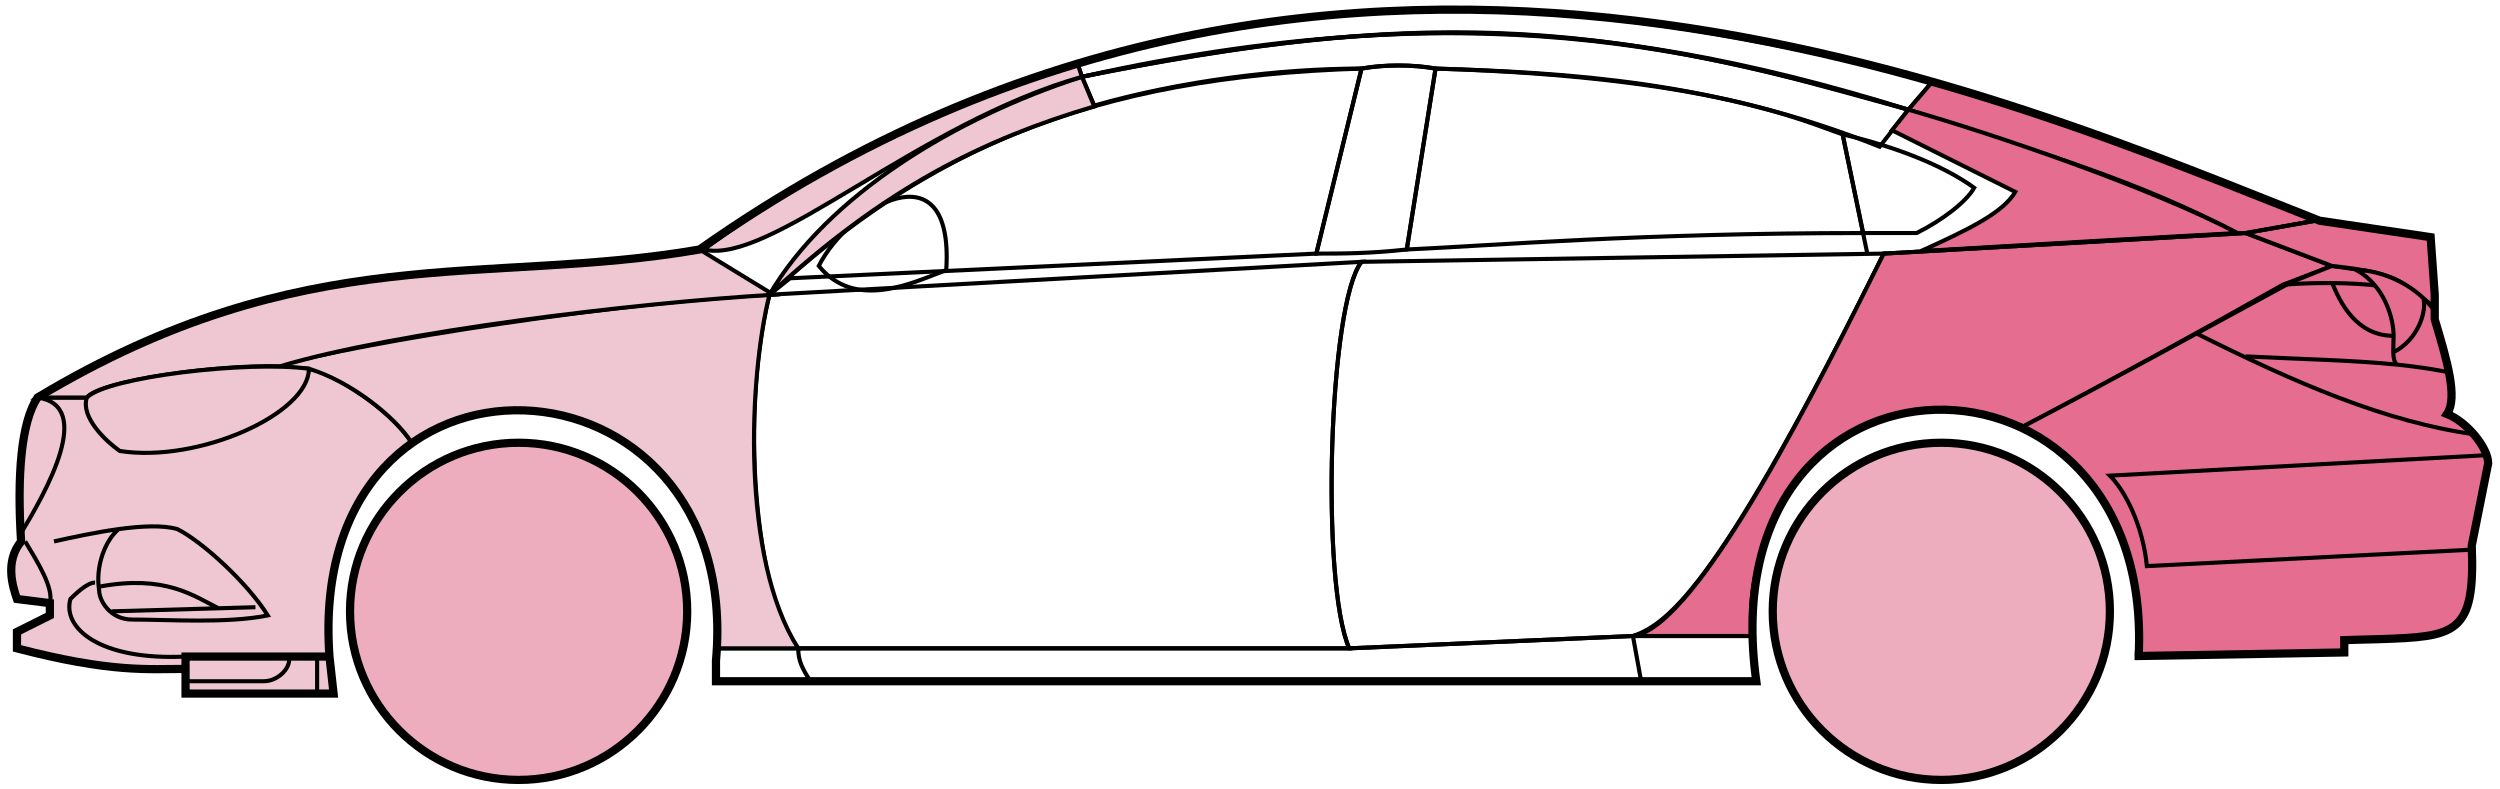 <svg width="304" height="96" viewBox="0 0 304 96" fill="none" xmlns="http://www.w3.org/2000/svg">
<circle cx="63.063" cy="74.338" r="20.5" fill="#EDADBF" stroke="black"/>
<circle cx="236.063" cy="74.338" r="20.5" fill="#EDADBF" stroke="black"/>
<path d="M133.062 12.838L131.562 9.338C171.562 1.338 193.062 1.838 232.062 13.338L228.562 17.838C208.562 9.838 190.562 8.838 174.562 8.338C172.062 7.838 168.062 7.838 165.562 8.338C155.562 8.338 143.562 9.838 133.062 12.838Z" stroke="black" stroke-width="0.5"/>
<path d="M131.562 9.338L131.062 7.838C167.062 -3.162 199.562 0.838 235.062 9.838L232.062 13.338C192.062 0.838 166.062 2.338 131.562 9.338Z" stroke="black" stroke-width="0.5"/>
<path d="M131.562 9.338C183.062 -2.162 211.562 7.838 232.062 13.338" stroke="black" stroke-width="0.5"/>
<path d="M227.063 30.838L224.063 16.338C219.563 14.838 208.063 9.338 174.563 8.338L171.063 30.338C182.063 29.838 199.563 28.338 226.563 28.338" stroke="black" stroke-width="0.5"/>
<path d="M165.563 8.338C132.563 9.338 112.563 18.338 93.564 35.838L96.064 33.838L160.063 30.838L165.563 8.338Z" stroke="black" stroke-width="0.5"/>
<path d="M240.062 22.838C236.395 20.172 230.562 17.838 224.062 16.338L226.562 28.338H233.062C236.062 26.838 239.062 24.607 240.062 22.838Z" stroke="black" stroke-width="0.5"/>
<path d="M97.064 78.838H164.063L198.563 77.338M97.064 78.838C97.064 80.338 97.564 81.338 98.564 82.838M97.064 78.838H87.064V82.838H98.564M198.563 77.338L199.563 82.838M198.563 77.338H213.063L213.563 82.838H199.563M199.563 82.838H98.564" stroke="black" stroke-width="0.5"/>
<path d="M97.063 78.838C92.564 74.338 89.564 52.338 93.563 35.838L165.563 31.838C161.563 36.838 160.563 70.838 164.063 78.838H97.063Z" stroke="black" stroke-width="0.5"/>
<path d="M229.063 30.838L165.563 31.838C161.564 36.838 160.564 70.838 164.063 78.838L198.563 77.338C203.063 75.838 209.563 70.338 229.063 30.838Z" stroke="black" stroke-width="0.5"/>
<path d="M171.063 30.338C166.563 30.838 163.063 30.838 160.063 30.838L165.563 8.338C168.563 7.838 171.563 7.838 174.563 8.338L171.063 30.338Z" stroke="black" stroke-width="0.5"/>
<path d="M99.564 32.339C104.063 37.839 111.063 34.339 115.063 32.839C116.063 17.338 103.063 25.338 99.564 32.339Z" stroke="black" stroke-width="0.5"/>
<path d="M235.062 9.838L232.062 13.338C249.062 18.838 259.562 21.838 272.062 28.338H273.562L281.562 26.838C266.562 20.338 259.062 17.838 235.062 9.838Z" fill="#E56E90" stroke="black" stroke-width="0.5"/>
<path d="M272.062 28.338C261.562 22.838 242.562 16.338 232.062 13.338L230.062 15.838L245.062 23.338C243.562 25.838 239.562 27.838 233.562 30.538C245.562 29.838 262.562 28.838 272.062 28.338Z" fill="#E56E90" stroke="black" stroke-width="0.5"/>
<path d="M277.563 34.638L283.562 32.338L273.062 28.338L229.062 30.838C221.562 45.838 206.562 76.338 198.562 77.338H213.062C211.562 66.338 221.062 42.838 246.063 51.838C256.563 46.338 266.563 40.838 277.563 34.638Z" fill="#E56E90" stroke="black" stroke-width="0.5"/>
<path d="M278.562 34.338C266.562 40.838 256.562 46.338 246.062 51.838C250.562 54.838 261.062 60.838 260.062 79.838L285.062 79.338V77.838C293.562 76.838 302.062 80.338 300.562 66.338L302.562 56.338C302.562 54.838 300.062 50.838 297.562 50.338C299.062 47.838 296.062 38.838 296.062 38.838V37.338L292.062 34.338L287.062 32.838L283.562 32.338L278.562 34.338Z" fill="#E56E90" stroke="black" stroke-width="0.5"/>
<path d="M281.562 26.838L273.062 28.338L283.562 32.338C293.062 33.338 292.06 34.838 296.056 37.259L295.562 28.838L281.562 26.838Z" fill="#E56E90"/>
<path d="M296.062 37.338L296.056 37.259M296.056 37.259L295.562 28.838L281.562 26.838L273.062 28.338L283.562 32.338C293.062 33.338 292.06 34.838 296.056 37.259Z" stroke="black" stroke-width="0.5"/>
<path d="M294.563 36.839C294.063 34.339 283.063 34.138 277.563 34.638" stroke="black" stroke-width="0.5"/>
<path d="M300.563 66.838L261.063 68.838C260.563 63.838 258.397 59.672 256.563 57.838L302.563 55.338M301.063 52.838C290.063 51.338 279.063 46.538 267.063 40.538M229.063 30.838L273.063 28.338L281.563 26.838" stroke="black" stroke-width="0.5"/>
<path d="M291.063 40.838C291.063 38.838 290.063 34.838 286.563 32.838C288.784 32.838 292.161 33.879 294.672 36.248C295.136 37.778 294.063 41.338 291.022 42.838C291.008 42.248 291.063 41.563 291.063 40.838Z" fill="#E56E90"/>
<path d="M273.063 43.338C280.059 43.688 286.076 43.793 291.457 44.338M298.063 45.338C295.96 44.888 293.767 44.572 291.457 44.338M296.063 37.838C295.646 37.253 295.176 36.724 294.672 36.248M291.457 44.338C291.13 43.994 291.036 43.471 291.022 42.838M291.022 42.838C291.008 42.248 291.063 41.563 291.063 40.838C291.063 38.838 290.063 34.838 286.563 32.838C288.784 32.838 292.161 33.879 294.672 36.248M291.022 42.838C294.063 41.338 295.136 37.778 294.672 36.248" stroke="black" stroke-width="0.5"/>
<path d="M291.063 40.838C286.563 40.838 284.563 36.838 283.563 34.338" stroke="black" stroke-width="0.5"/>
<path d="M133.062 12.938C119.562 16.938 107.562 22.838 93.561 35.838C100.562 23.838 116.062 14.338 131.562 9.338L133.062 12.938Z" fill="#EFC7D3" stroke="black" stroke-width="0.5"/>
<path d="M131.562 9.338C111.562 15.012 93.561 32.338 85.561 30.338C98.561 20.838 114.562 12.338 131.062 7.838L131.562 9.338Z" fill="#EFC7D3" stroke="black" stroke-width="0.5"/>
<path d="M10.562 48.338H4.562C2.062 52.338 2.062 62.338 2.562 65.838C1.062 66.838 1.062 71.338 2.062 72.838L6.062 73.338V74.838L2.062 76.838V78.838C6.062 79.838 14.562 81.838 22.562 81.338V79.838H40.062C39.395 71.338 41.062 60.838 50.062 53.838C47.562 49.838 40.562 45.338 37.562 44.838C27.562 43.838 12.562 46.338 10.562 48.338Z" fill="#EFC7D3" stroke="black" stroke-width="0.5"/>
<path d="M93.564 35.838C75.73 36.672 44.063 41.538 33.563 44.538L37.563 44.838C42.563 46.338 48.063 50.672 50.063 53.838C63.062 44.338 88.562 51.338 87.062 78.838H97.062C90.062 67.838 91.062 45.838 93.564 35.838Z" fill="#EFC7D3" stroke="black" stroke-width="0.5"/>
<path d="M10.562 48.338H4.562C37.062 28.838 59.062 34.838 85.061 30.338L94.062 35.838C77.062 36.838 48.062 40.338 34.062 44.538C26.061 44.338 12.062 46.338 10.562 48.338Z" fill="#EFC7D3" stroke="black" stroke-width="0.5"/>
<path d="M37.563 44.839C30.063 43.838 13.063 45.838 10.563 48.339C9.763 50.738 12.896 53.672 14.563 54.838C24.063 56.338 37.563 50.338 37.563 44.839Z" fill="#EFC7D3" stroke="black" stroke-width="0.5"/>
<path d="M4.562 48.338C11.562 49.338 5.562 59.838 2.562 64.838C2.062 57.838 2.562 52.338 4.562 48.338Z" fill="#EFC7D3" stroke="black" stroke-width="0.5"/>
<path d="M22.561 84.338V79.838H40.062L40.562 84.338H22.561Z" fill="#EFC7D3" stroke="black" stroke-width="0.5"/>
<path d="M3.063 65.838C4.563 68.338 6.563 71.505 6.063 73.338M22.564 79.838C12.063 80.338 7.563 76.338 8.563 72.838C9.063 72.338 10.563 70.838 11.563 70.838" stroke="black" stroke-width="0.5"/>
<path d="M32.563 74.838C30.064 70.838 24.564 65.838 21.564 64.338C19.813 63.838 17.188 63.963 14.438 64.338C12.813 65.672 11.563 68.838 12.063 71.838C12.063 73.005 13.371 75.338 16.064 75.338C20.564 75.338 27.564 75.838 32.563 74.838Z" fill="#EFC7D3"/>
<path d="M6.563 65.838C8.813 65.338 11.688 64.713 14.438 64.338M14.438 64.338C17.188 63.963 19.813 63.838 21.564 64.338C24.564 65.838 30.064 70.838 32.563 74.838C27.564 75.838 20.564 75.338 16.064 75.338C13.371 75.338 12.063 73.005 12.063 71.838C11.563 68.838 12.813 65.672 14.438 64.338Z" stroke="black" stroke-width="0.5"/>
<path d="M12.063 71.338C20.064 69.838 23.564 72.467 26.564 73.967M13.563 74.338L31.064 73.838" stroke="black" stroke-width="0.5"/>
<path d="M22.561 82.838H32.062C34.062 82.838 35.562 80.838 35.062 79.838M38.562 79.838V84.338" stroke="black" stroke-width="0.5"/>
<path d="M22.563 81.339C18.063 81.339 13.563 81.839 2.063 78.839V76.839L6.063 74.839V73.339L2.063 72.839C1.562 71.338 0.563 68.338 2.563 65.838C2.063 57.838 2.563 51.338 4.563 48.338C37.063 28.838 59.063 34.839 85.063 30.339C163.063 -24.662 245.063 12.338 282.063 26.839L295.563 28.838L296.063 35.838V38.838C297.562 43.838 298.897 48.338 297.563 50.338C300.063 51.338 302.563 54.505 302.563 56.338L300.563 66.338C301.015 77.186 298.607 77.411 289.276 77.723C288.285 77.756 286.216 77.79 285.063 77.838V79.338L260.063 79.769M22.563 81.339V84.339H40.562L40.063 79.839M22.563 81.339V79.839H40.063M40.063 79.839C37.063 38.339 90.563 41.339 87.063 80.339V82.838H213.563C207.563 39.338 262.063 39.338 260.063 79.769M259.562 79.769H260.063" stroke="black"/>
</svg>
